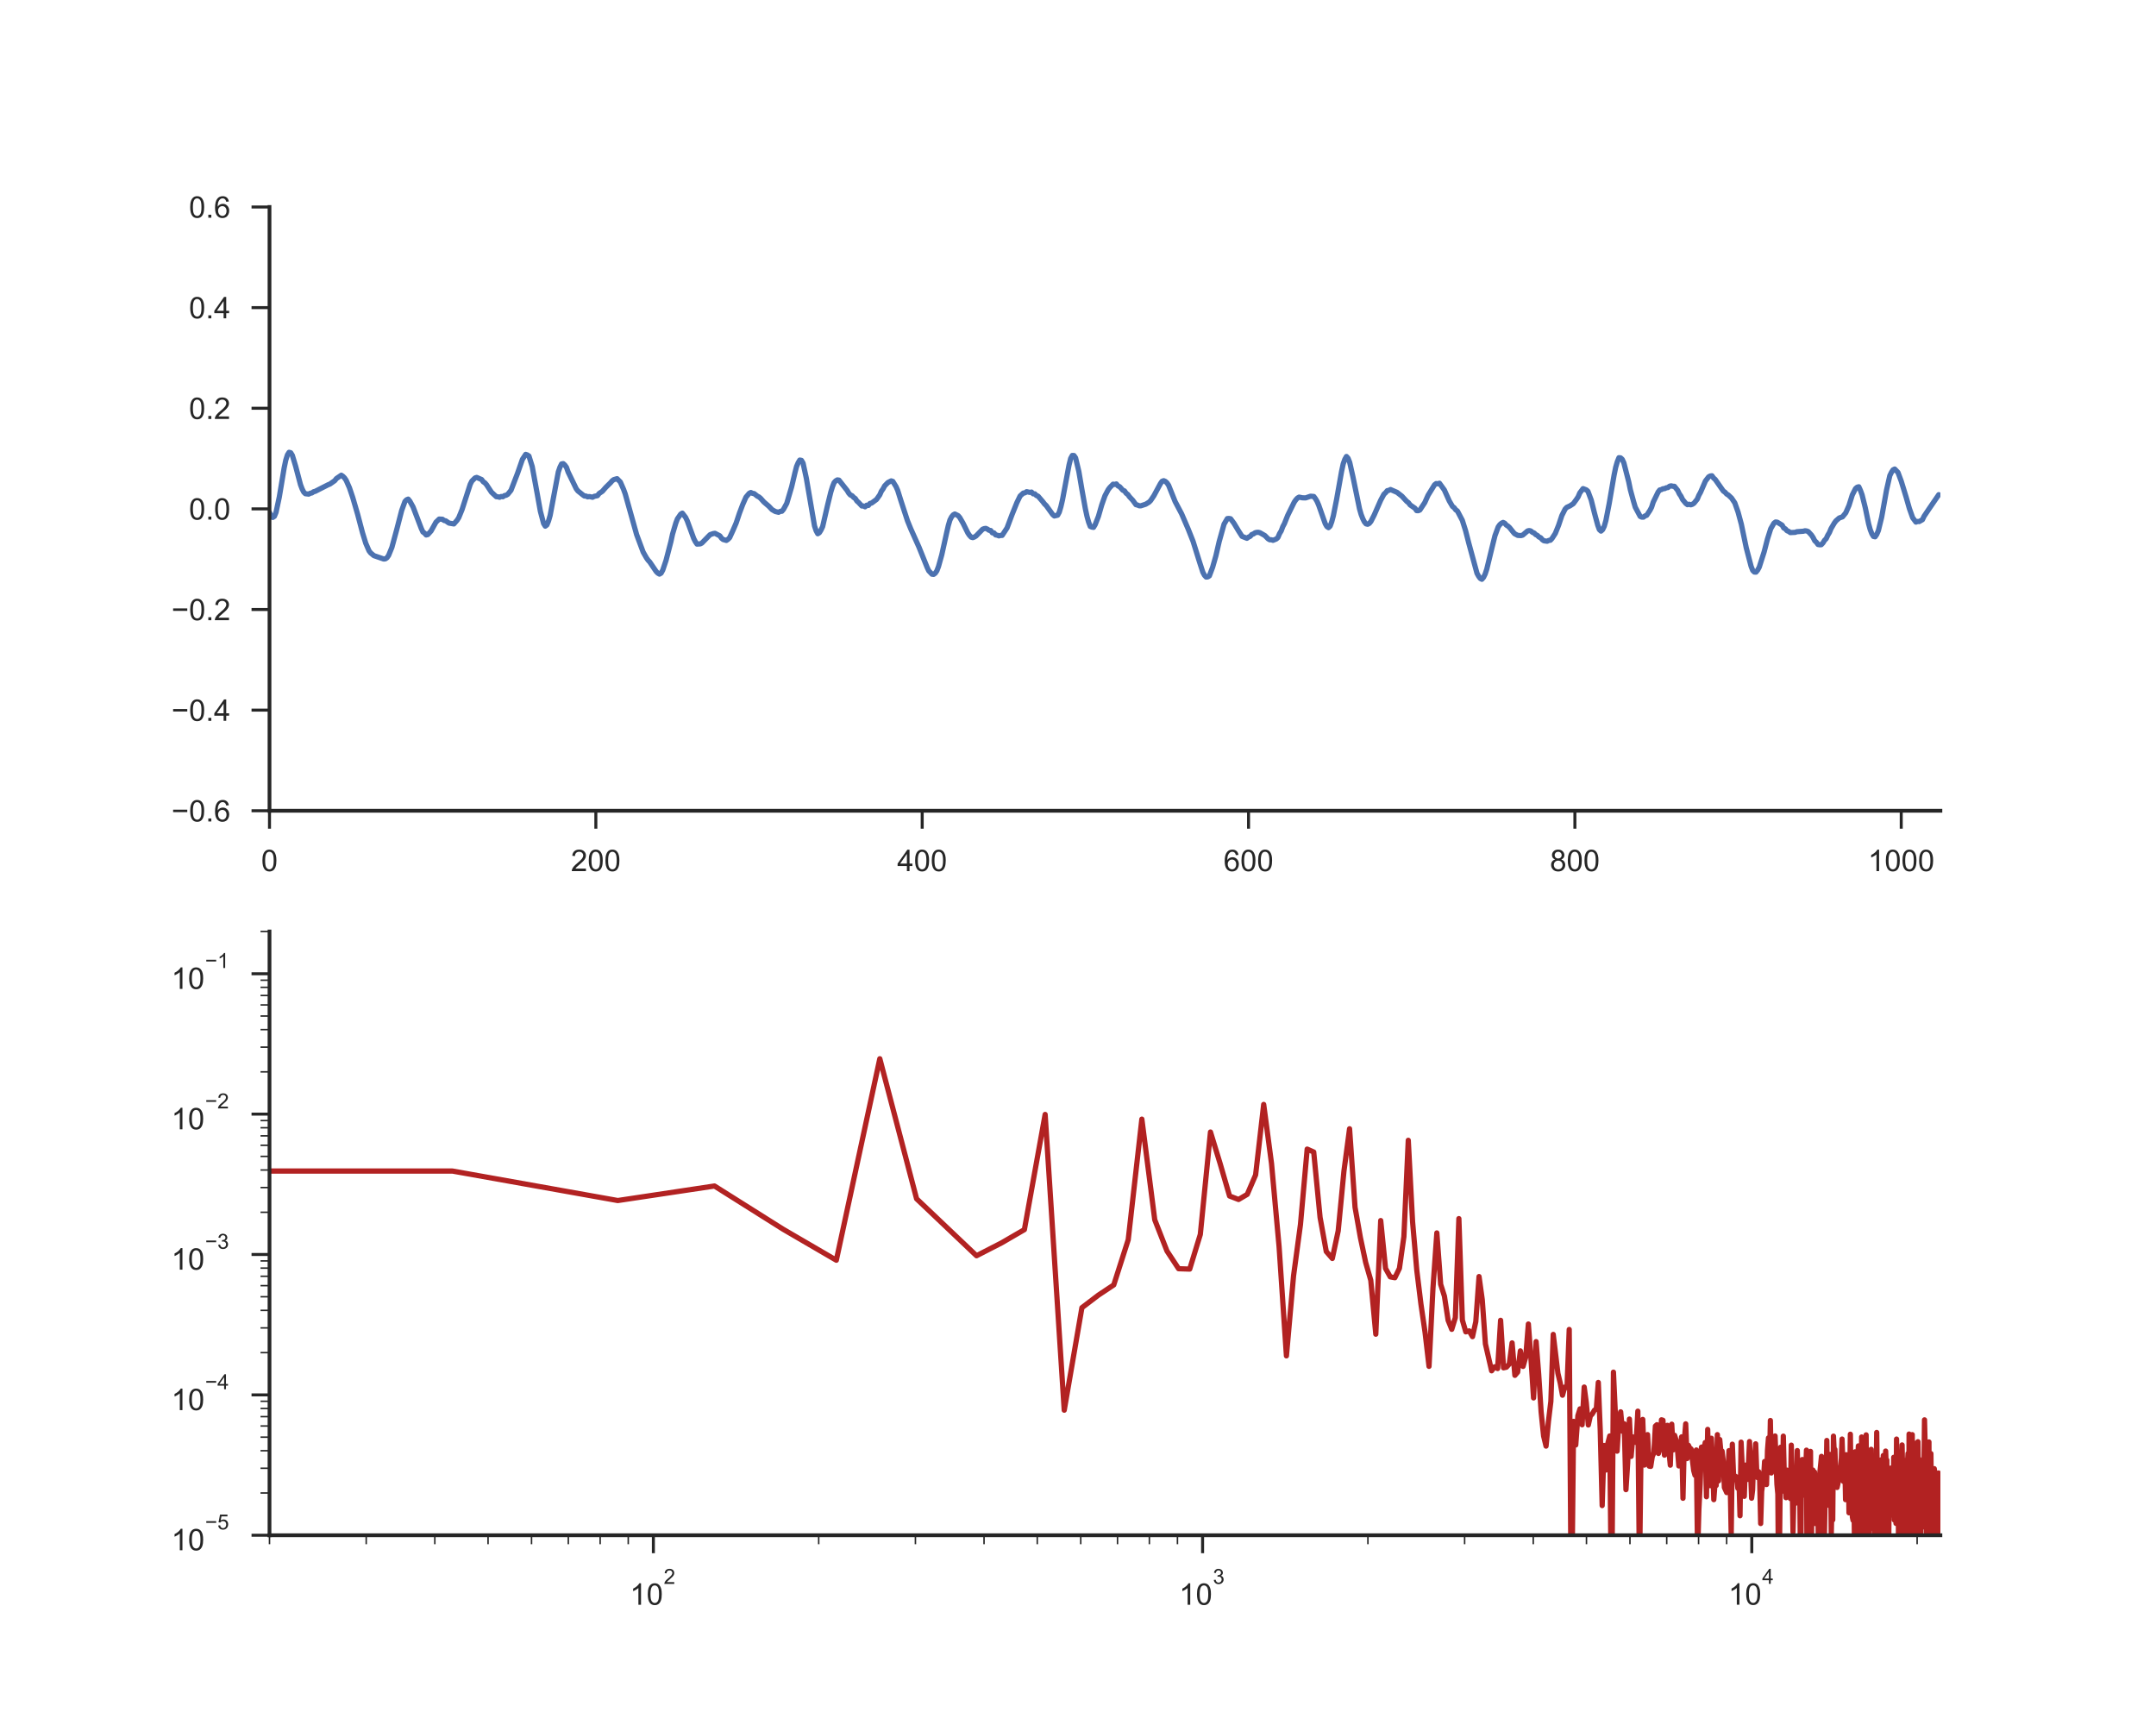 <?xml version="1.0" encoding="utf-8" standalone="no"?>
<!DOCTYPE svg PUBLIC "-//W3C//DTD SVG 1.1//EN"
  "http://www.w3.org/Graphics/SVG/1.1/DTD/svg11.dtd">
<!-- Created with matplotlib (http://matplotlib.org/) -->
<svg height="576pt" version="1.1" viewBox="0 0 720 576" width="720pt" xmlns="http://www.w3.org/2000/svg" xmlns:xlink="http://www.w3.org/1999/xlink">
 <defs>
  <style type="text/css">
*{stroke-linecap:butt;stroke-linejoin:round;}
  </style>
 </defs>
 <g id="figure_1">
  <g id="patch_1">
   <path d="M 0 576 
L 720 576 
L 720 0 
L 0 0 
z
" style="fill:#ffffff;"/>
  </g>
  <g id="axes_1">
   <g id="patch_2">
    <path d="M 90 270.72 
L 648 270.72 
L 648 69.12 
L 90 69.12 
z
" style="fill:#ffffff;"/>
   </g>
   <g id="matplotlib.axis_1">
    <g id="xtick_1">
     <g id="line2d_1">
      <defs>
       <path d="M 0 0 
L 0 6 
" id="m7b40094385" style="stroke:#262626;"/>
      </defs>
      <g>
       <use style="fill:#262626;stroke:#262626;" x="90" xlink:href="#m7b40094385" y="270.72"/>
      </g>
     </g>
     <g id="text_1">
      <!-- 0 -->
      <defs>
       <path d="M 4.156 35.297 
Q 4.156 48 6.766 55.734 
Q 9.375 63.484 14.516 67.672 
Q 19.672 71.875 27.484 71.875 
Q 33.25 71.875 37.594 69.547 
Q 41.938 67.234 44.766 62.859 
Q 47.609 58.5 49.219 52.219 
Q 50.828 45.953 50.828 35.297 
Q 50.828 22.703 48.234 14.969 
Q 45.656 7.234 40.5 3 
Q 35.359 -1.219 27.484 -1.219 
Q 17.141 -1.219 11.234 6.203 
Q 4.156 15.141 4.156 35.297 
z
M 13.188 35.297 
Q 13.188 17.672 17.312 11.828 
Q 21.438 6 27.484 6 
Q 33.547 6 37.672 11.859 
Q 41.797 17.719 41.797 35.297 
Q 41.797 52.984 37.672 58.781 
Q 33.547 64.594 27.391 64.594 
Q 21.344 64.594 17.719 59.469 
Q 13.188 52.938 13.188 35.297 
z
" id="ArialMT-30"/>
      </defs>
      <g style="fill:#262626;" transform="translate(87.22 290.878)scale(0.1 -0.1)">
       <use xlink:href="#ArialMT-30"/>
      </g>
     </g>
    </g>
    <g id="xtick_2">
     <g id="line2d_2">
      <g>
       <use style="fill:#262626;stroke:#262626;" x="198.984" xlink:href="#m7b40094385" y="270.72"/>
      </g>
     </g>
     <g id="text_2">
      <!-- 200 -->
      <defs>
       <path d="M 50.344 8.453 
L 50.344 0 
L 3.031 0 
Q 2.938 3.172 4.047 6.109 
Q 5.859 10.938 9.828 15.625 
Q 13.812 20.312 21.344 26.469 
Q 33.016 36.031 37.109 41.625 
Q 41.219 47.219 41.219 52.203 
Q 41.219 57.422 37.469 61 
Q 33.734 64.594 27.734 64.594 
Q 21.391 64.594 17.578 60.781 
Q 13.766 56.984 13.719 50.25 
L 4.688 51.172 
Q 5.609 61.281 11.656 66.578 
Q 17.719 71.875 27.938 71.875 
Q 38.234 71.875 44.234 66.156 
Q 50.25 60.453 50.25 52 
Q 50.25 47.703 48.484 43.547 
Q 46.734 39.406 42.656 34.812 
Q 38.578 30.219 29.109 22.219 
Q 21.188 15.578 18.938 13.203 
Q 16.703 10.844 15.234 8.453 
z
" id="ArialMT-32"/>
      </defs>
      <g style="fill:#262626;" transform="translate(190.643 290.878)scale(0.1 -0.1)">
       <use xlink:href="#ArialMT-32"/>
       <use x="55.615" xlink:href="#ArialMT-30"/>
       <use x="111.23" xlink:href="#ArialMT-30"/>
      </g>
     </g>
    </g>
    <g id="xtick_3">
     <g id="line2d_3">
      <g>
       <use style="fill:#262626;stroke:#262626;" x="307.969" xlink:href="#m7b40094385" y="270.72"/>
      </g>
     </g>
     <g id="text_3">
      <!-- 400 -->
      <defs>
       <path d="M 32.328 0 
L 32.328 17.141 
L 1.266 17.141 
L 1.266 25.203 
L 33.938 71.578 
L 41.109 71.578 
L 41.109 25.203 
L 50.781 25.203 
L 50.781 17.141 
L 41.109 17.141 
L 41.109 0 
z
M 32.328 25.203 
L 32.328 57.469 
L 9.906 25.203 
z
" id="ArialMT-34"/>
      </defs>
      <g style="fill:#262626;" transform="translate(299.627 290.878)scale(0.1 -0.1)">
       <use xlink:href="#ArialMT-34"/>
       <use x="55.615" xlink:href="#ArialMT-30"/>
       <use x="111.23" xlink:href="#ArialMT-30"/>
      </g>
     </g>
    </g>
    <g id="xtick_4">
     <g id="line2d_4">
      <g>
       <use style="fill:#262626;stroke:#262626;" x="416.953" xlink:href="#m7b40094385" y="270.72"/>
      </g>
     </g>
     <g id="text_4">
      <!-- 600 -->
      <defs>
       <path d="M 49.75 54.047 
L 41.016 53.375 
Q 39.844 58.547 37.703 60.891 
Q 34.125 64.656 28.906 64.656 
Q 24.703 64.656 21.531 62.312 
Q 17.391 59.281 14.984 53.469 
Q 12.594 47.656 12.5 36.922 
Q 15.672 41.75 20.266 44.094 
Q 24.859 46.438 29.891 46.438 
Q 38.672 46.438 44.844 39.969 
Q 51.031 33.5 51.031 23.25 
Q 51.031 16.5 48.125 10.719 
Q 45.219 4.938 40.141 1.859 
Q 35.062 -1.219 28.609 -1.219 
Q 17.625 -1.219 10.688 6.859 
Q 3.766 14.938 3.766 33.5 
Q 3.766 54.25 11.422 63.672 
Q 18.109 71.875 29.438 71.875 
Q 37.891 71.875 43.281 67.141 
Q 48.688 62.406 49.75 54.047 
z
M 13.875 23.188 
Q 13.875 18.656 15.797 14.5 
Q 17.719 10.359 21.188 8.172 
Q 24.656 6 28.469 6 
Q 34.031 6 38.031 10.484 
Q 42.047 14.984 42.047 22.703 
Q 42.047 30.125 38.078 34.391 
Q 34.125 38.672 28.125 38.672 
Q 22.172 38.672 18.016 34.391 
Q 13.875 30.125 13.875 23.188 
z
" id="ArialMT-36"/>
      </defs>
      <g style="fill:#262626;" transform="translate(408.612 290.878)scale(0.1 -0.1)">
       <use xlink:href="#ArialMT-36"/>
       <use x="55.615" xlink:href="#ArialMT-30"/>
       <use x="111.23" xlink:href="#ArialMT-30"/>
      </g>
     </g>
    </g>
    <g id="xtick_5">
     <g id="line2d_5">
      <g>
       <use style="fill:#262626;stroke:#262626;" x="525.938" xlink:href="#m7b40094385" y="270.72"/>
      </g>
     </g>
     <g id="text_5">
      <!-- 800 -->
      <defs>
       <path d="M 17.672 38.812 
Q 12.203 40.828 9.562 44.531 
Q 6.938 48.25 6.938 53.422 
Q 6.938 61.234 12.547 66.547 
Q 18.172 71.875 27.484 71.875 
Q 36.859 71.875 42.578 66.422 
Q 48.297 60.984 48.297 53.172 
Q 48.297 48.188 45.672 44.5 
Q 43.062 40.828 37.75 38.812 
Q 44.344 36.672 47.781 31.875 
Q 51.219 27.094 51.219 20.453 
Q 51.219 11.281 44.719 5.031 
Q 38.234 -1.219 27.641 -1.219 
Q 17.047 -1.219 10.547 5.047 
Q 4.047 11.328 4.047 20.703 
Q 4.047 27.688 7.594 32.391 
Q 11.141 37.109 17.672 38.812 
z
M 15.922 53.719 
Q 15.922 48.641 19.188 45.406 
Q 22.469 42.188 27.688 42.188 
Q 32.766 42.188 36.016 45.375 
Q 39.266 48.578 39.266 53.219 
Q 39.266 58.062 35.906 61.359 
Q 32.562 64.656 27.594 64.656 
Q 22.562 64.656 19.234 61.422 
Q 15.922 58.203 15.922 53.719 
z
M 13.094 20.656 
Q 13.094 16.891 14.875 13.375 
Q 16.656 9.859 20.172 7.922 
Q 23.688 6 27.734 6 
Q 34.031 6 38.125 10.047 
Q 42.234 14.109 42.234 20.359 
Q 42.234 26.703 38.016 30.859 
Q 33.797 35.016 27.438 35.016 
Q 21.234 35.016 17.156 30.906 
Q 13.094 26.812 13.094 20.656 
z
" id="ArialMT-38"/>
      </defs>
      <g style="fill:#262626;" transform="translate(517.596 290.878)scale(0.1 -0.1)">
       <use xlink:href="#ArialMT-38"/>
       <use x="55.615" xlink:href="#ArialMT-30"/>
       <use x="111.23" xlink:href="#ArialMT-30"/>
      </g>
     </g>
    </g>
    <g id="xtick_6">
     <g id="line2d_6">
      <g>
       <use style="fill:#262626;stroke:#262626;" x="634.922" xlink:href="#m7b40094385" y="270.72"/>
      </g>
     </g>
     <g id="text_6">
      <!-- 1000 -->
      <defs>
       <path d="M 37.25 0 
L 28.469 0 
L 28.469 56 
Q 25.297 52.984 20.141 49.953 
Q 14.984 46.922 10.891 45.406 
L 10.891 53.906 
Q 18.266 57.375 23.781 62.297 
Q 29.297 67.234 31.594 71.875 
L 37.25 71.875 
z
" id="ArialMT-31"/>
      </defs>
      <g style="fill:#262626;" transform="translate(623.8 290.878)scale(0.1 -0.1)">
       <use xlink:href="#ArialMT-31"/>
       <use x="55.615" xlink:href="#ArialMT-30"/>
       <use x="111.23" xlink:href="#ArialMT-30"/>
       <use x="166.846" xlink:href="#ArialMT-30"/>
      </g>
     </g>
    </g>
   </g>
   <g id="matplotlib.axis_2">
    <g id="ytick_1">
     <g id="line2d_7">
      <defs>
       <path d="M 0 0 
L -6 0 
" id="m688bc63722" style="stroke:#262626;"/>
      </defs>
      <g>
       <use style="fill:#262626;stroke:#262626;" x="90" xlink:href="#m688bc63722" y="270.72"/>
      </g>
     </g>
     <g id="text_7">
      <!-- −0.6 -->
      <defs>
       <path d="M 52.828 31.203 
L 5.562 31.203 
L 5.562 39.406 
L 52.828 39.406 
z
" id="ArialMT-2212"/>
       <path d="M 9.078 0 
L 9.078 10.016 
L 19.094 10.016 
L 19.094 0 
z
" id="ArialMT-2e"/>
      </defs>
      <g style="fill:#262626;" transform="translate(57.259 274.299)scale(0.1 -0.1)">
       <use xlink:href="#ArialMT-2212"/>
       <use x="58.398" xlink:href="#ArialMT-30"/>
       <use x="114.014" xlink:href="#ArialMT-2e"/>
       <use x="141.797" xlink:href="#ArialMT-36"/>
      </g>
     </g>
    </g>
    <g id="ytick_2">
     <g id="line2d_8">
      <g>
       <use style="fill:#262626;stroke:#262626;" x="90" xlink:href="#m688bc63722" y="237.12"/>
      </g>
     </g>
     <g id="text_8">
      <!-- −0.4 -->
      <g style="fill:#262626;" transform="translate(57.259 240.699)scale(0.1 -0.1)">
       <use xlink:href="#ArialMT-2212"/>
       <use x="58.398" xlink:href="#ArialMT-30"/>
       <use x="114.014" xlink:href="#ArialMT-2e"/>
       <use x="141.797" xlink:href="#ArialMT-34"/>
      </g>
     </g>
    </g>
    <g id="ytick_3">
     <g id="line2d_9">
      <g>
       <use style="fill:#262626;stroke:#262626;" x="90" xlink:href="#m688bc63722" y="203.52"/>
      </g>
     </g>
     <g id="text_9">
      <!-- −0.2 -->
      <g style="fill:#262626;" transform="translate(57.259 207.099)scale(0.1 -0.1)">
       <use xlink:href="#ArialMT-2212"/>
       <use x="58.398" xlink:href="#ArialMT-30"/>
       <use x="114.014" xlink:href="#ArialMT-2e"/>
       <use x="141.797" xlink:href="#ArialMT-32"/>
      </g>
     </g>
    </g>
    <g id="ytick_4">
     <g id="line2d_10">
      <g>
       <use style="fill:#262626;stroke:#262626;" x="90" xlink:href="#m688bc63722" y="169.92"/>
      </g>
     </g>
     <g id="text_10">
      <!-- 0.0 -->
      <g style="fill:#262626;" transform="translate(63.1 173.499)scale(0.1 -0.1)">
       <use xlink:href="#ArialMT-30"/>
       <use x="55.615" xlink:href="#ArialMT-2e"/>
       <use x="83.398" xlink:href="#ArialMT-30"/>
      </g>
     </g>
    </g>
    <g id="ytick_5">
     <g id="line2d_11">
      <g>
       <use style="fill:#262626;stroke:#262626;" x="90" xlink:href="#m688bc63722" y="136.32"/>
      </g>
     </g>
     <g id="text_11">
      <!-- 0.2 -->
      <g style="fill:#262626;" transform="translate(63.1 139.899)scale(0.1 -0.1)">
       <use xlink:href="#ArialMT-30"/>
       <use x="55.615" xlink:href="#ArialMT-2e"/>
       <use x="83.398" xlink:href="#ArialMT-32"/>
      </g>
     </g>
    </g>
    <g id="ytick_6">
     <g id="line2d_12">
      <g>
       <use style="fill:#262626;stroke:#262626;" x="90" xlink:href="#m688bc63722" y="102.72"/>
      </g>
     </g>
     <g id="text_12">
      <!-- 0.4 -->
      <g style="fill:#262626;" transform="translate(63.1 106.299)scale(0.1 -0.1)">
       <use xlink:href="#ArialMT-30"/>
       <use x="55.615" xlink:href="#ArialMT-2e"/>
       <use x="83.398" xlink:href="#ArialMT-34"/>
      </g>
     </g>
    </g>
    <g id="ytick_7">
     <g id="line2d_13">
      <g>
       <use style="fill:#262626;stroke:#262626;" x="90" xlink:href="#m688bc63722" y="69.12"/>
      </g>
     </g>
     <g id="text_13">
      <!-- 0.6 -->
      <g style="fill:#262626;" transform="translate(63.1 72.699)scale(0.1 -0.1)">
       <use xlink:href="#ArialMT-30"/>
       <use x="55.615" xlink:href="#ArialMT-2e"/>
       <use x="83.398" xlink:href="#ArialMT-36"/>
      </g>
     </g>
    </g>
   </g>
   <g id="line2d_14">
    <path clip-path="url(#p2539f5978f)" d="M 90 171.14 
L 90.545 172.407 
L 91.09 172.776 
L 91.635 172.412 
L 92.18 171.094 
L 93.27 165.977 
L 94.904 156.19 
L 95.449 153.596 
L 95.994 151.889 
L 96.539 151.037 
L 97.084 151.176 
L 97.629 152.042 
L 98.719 155.647 
L 100.354 161.845 
L 100.898 163.27 
L 101.443 164.337 
L 101.988 164.86 
L 103.078 164.993 
L 103.623 164.701 
L 104.168 164.598 
L 104.713 164.203 
L 105.258 164.065 
L 107.982 162.676 
L 109.617 161.85 
L 110.162 161.64 
L 111.797 160.492 
L 112.342 159.794 
L 113.977 158.682 
L 114.521 159.046 
L 115.066 159.594 
L 115.611 160.399 
L 116.701 162.876 
L 117.791 166.1 
L 119.426 171.709 
L 121.061 177.898 
L 122.15 181.415 
L 123.24 183.932 
L 123.785 184.634 
L 124.875 185.537 
L 128.145 186.66 
L 128.689 186.608 
L 129.234 186.234 
L 129.779 185.455 
L 130.869 182.784 
L 132.504 176.775 
L 134.139 170.458 
L 135.229 167.459 
L 135.773 166.885 
L 136.318 166.664 
L 136.863 167.331 
L 137.953 169.3 
L 140.678 176.436 
L 141.223 177.631 
L 141.768 178.005 
L 142.312 178.626 
L 142.857 178.508 
L 143.947 177.318 
L 145.582 174.37 
L 146.672 173.324 
L 147.762 173.386 
L 148.307 173.801 
L 148.852 173.909 
L 149.941 174.668 
L 151.576 174.944 
L 152.666 173.693 
L 153.211 172.832 
L 154.301 170.161 
L 157.025 161.737 
L 157.57 160.65 
L 158.66 159.574 
L 159.205 159.425 
L 160.84 160.122 
L 161.385 160.871 
L 161.93 161.225 
L 162.475 161.85 
L 164.109 164.337 
L 165.744 165.854 
L 166.289 165.89 
L 166.834 166.044 
L 167.379 165.783 
L 167.924 165.87 
L 168.469 165.48 
L 169.014 165.372 
L 169.559 165.06 
L 170.648 163.711 
L 172.828 158.061 
L 174.463 153.38 
L 175.553 151.73 
L 176.098 151.909 
L 176.643 152.283 
L 177.732 155.77 
L 179.367 164.655 
L 180.457 170.715 
L 181.547 174.826 
L 182.092 175.688 
L 182.637 175.283 
L 183.182 173.975 
L 183.727 172.073 
L 186.451 157.579 
L 186.996 156.005 
L 187.541 154.908 
L 188.086 154.806 
L 188.631 155.298 
L 189.176 156.057 
L 189.721 157.595 
L 192.445 163.214 
L 192.99 163.927 
L 194.625 165.239 
L 195.17 165.618 
L 195.715 165.644 
L 196.26 165.911 
L 196.805 165.798 
L 197.895 166.039 
L 198.439 165.736 
L 199.529 165.506 
L 200.074 164.788 
L 201.164 164.05 
L 202.254 162.788 
L 203.889 161.179 
L 204.434 160.543 
L 204.979 160.148 
L 206.068 159.835 
L 207.158 160.938 
L 208.248 163.414 
L 208.793 164.916 
L 212.607 178.518 
L 214.787 184.352 
L 215.877 186.27 
L 216.422 187.049 
L 216.967 187.634 
L 219.146 190.843 
L 219.691 191.387 
L 220.236 191.699 
L 220.781 191.371 
L 221.326 190.377 
L 222.416 187.152 
L 224.051 180.856 
L 224.596 178.349 
L 225.686 174.668 
L 226.23 173.242 
L 227.32 171.673 
L 227.865 171.35 
L 228.955 172.765 
L 229.5 173.893 
L 231.68 179.83 
L 232.225 180.887 
L 232.77 181.681 
L 233.859 181.609 
L 234.404 181.322 
L 237.129 178.533 
L 238.219 178.159 
L 238.764 178.082 
L 240.398 178.923 
L 240.943 179.702 
L 241.488 180.148 
L 242.578 180.456 
L 243.123 180.087 
L 243.668 179.528 
L 244.758 177.159 
L 245.848 174.621 
L 246.938 171.366 
L 248.027 168.484 
L 249.117 166.008 
L 250.207 164.721 
L 250.752 164.455 
L 251.297 164.737 
L 251.842 164.819 
L 252.932 165.68 
L 253.477 165.952 
L 254.021 166.413 
L 255.111 167.633 
L 256.746 169.033 
L 257.836 170.176 
L 258.926 170.802 
L 260.016 171.058 
L 260.561 170.756 
L 261.105 170.715 
L 261.65 170.069 
L 262.74 168.074 
L 264.375 162.532 
L 265.465 157.897 
L 266.01 155.78 
L 266.555 154.508 
L 267.1 153.621 
L 267.645 153.724 
L 268.189 154.657 
L 269.279 159.692 
L 272.004 175.596 
L 272.549 177.231 
L 273.094 178.221 
L 273.639 177.867 
L 274.184 176.98 
L 274.729 175.811 
L 276.363 168.72 
L 277.453 164.296 
L 277.998 162.532 
L 278.543 161.158 
L 279.088 160.563 
L 279.633 160.251 
L 280.178 160.327 
L 282.902 163.763 
L 283.447 164.68 
L 283.992 165.285 
L 284.537 165.511 
L 285.082 166.09 
L 285.627 166.464 
L 286.172 167.3 
L 286.717 167.772 
L 287.807 168.946 
L 288.352 168.961 
L 288.896 169.228 
L 289.441 168.695 
L 289.986 168.782 
L 290.531 168.105 
L 291.076 167.977 
L 292.711 166.777 
L 293.801 165.244 
L 294.346 164.009 
L 294.891 163.245 
L 295.436 162.235 
L 296.525 161.127 
L 297.615 160.574 
L 298.16 160.748 
L 299.25 162.527 
L 299.795 163.778 
L 300.885 167.254 
L 303.064 173.914 
L 304.154 176.59 
L 306.879 182.66 
L 309.604 189.428 
L 310.148 190.582 
L 311.238 191.73 
L 311.783 191.797 
L 312.328 191.402 
L 312.873 190.592 
L 313.418 189.146 
L 314.508 185.244 
L 316.143 177.857 
L 316.688 175.488 
L 317.232 173.642 
L 317.777 172.596 
L 318.322 171.92 
L 318.867 171.632 
L 319.957 172.171 
L 320.502 172.796 
L 321.592 174.673 
L 323.227 177.985 
L 323.771 178.779 
L 324.316 179.359 
L 324.861 179.518 
L 325.406 179.313 
L 325.951 178.974 
L 328.131 176.729 
L 328.676 176.508 
L 329.221 176.441 
L 329.766 176.688 
L 330.311 177.082 
L 330.855 177.144 
L 331.4 177.913 
L 331.945 177.939 
L 332.49 178.615 
L 333.035 178.708 
L 333.58 178.933 
L 334.125 178.79 
L 334.67 178.774 
L 336.305 176.283 
L 337.939 171.925 
L 339.574 167.869 
L 340.664 165.624 
L 341.754 164.634 
L 342.299 164.567 
L 342.844 164.173 
L 343.934 164.424 
L 344.479 164.306 
L 345.023 164.901 
L 345.568 164.896 
L 346.113 165.47 
L 346.658 165.67 
L 348.293 167.577 
L 348.838 168.295 
L 349.383 168.813 
L 351.562 171.832 
L 352.107 172.289 
L 353.197 172.032 
L 353.742 171.033 
L 354.287 169.192 
L 354.832 166.854 
L 357.012 155.247 
L 357.557 153.068 
L 358.102 152.083 
L 358.646 152.104 
L 359.191 152.878 
L 360.281 157.431 
L 361.371 163.85 
L 362.461 169.899 
L 363.006 172.412 
L 363.551 174.36 
L 364.096 175.78 
L 364.641 176.006 
L 365.186 176.093 
L 365.73 175.201 
L 366.82 172.427 
L 367.91 168.649 
L 369 165.547 
L 370.09 163.491 
L 370.635 162.773 
L 371.725 161.676 
L 372.27 161.753 
L 372.814 161.594 
L 373.359 162.271 
L 373.904 162.506 
L 374.994 163.722 
L 375.539 163.921 
L 376.084 164.711 
L 376.629 165.101 
L 377.174 165.865 
L 378.264 167.028 
L 379.354 168.52 
L 379.898 168.649 
L 380.443 168.895 
L 380.988 168.895 
L 382.623 168.356 
L 383.713 167.69 
L 384.258 167.146 
L 385.348 165.516 
L 387.527 161.486 
L 388.072 160.712 
L 388.617 160.507 
L 389.162 160.738 
L 389.707 161.23 
L 390.252 162.035 
L 392.432 167.464 
L 394.611 171.591 
L 396.791 176.647 
L 398.426 180.764 
L 400.605 187.731 
L 401.695 191.084 
L 402.24 192.099 
L 402.785 192.679 
L 403.33 192.638 
L 403.875 192.284 
L 404.965 189.387 
L 406.055 185.562 
L 407.145 180.846 
L 408.779 175.006 
L 409.869 173.165 
L 410.414 173.119 
L 410.959 173.222 
L 412.049 174.678 
L 413.684 177.385 
L 414.773 179.087 
L 416.408 179.738 
L 416.953 179.338 
L 417.498 179.102 
L 418.043 178.472 
L 418.588 178.292 
L 419.133 177.903 
L 419.678 177.764 
L 420.223 177.744 
L 420.768 177.887 
L 422.402 178.826 
L 423.492 179.923 
L 424.037 180.235 
L 424.582 180.235 
L 425.127 180.42 
L 426.217 179.974 
L 426.762 179.477 
L 427.307 178.19 
L 427.852 177.293 
L 428.396 175.852 
L 428.941 174.826 
L 430.031 172.099 
L 432.211 167.674 
L 432.756 166.89 
L 433.301 166.305 
L 433.846 165.998 
L 434.936 166.223 
L 436.025 166.254 
L 437.66 165.69 
L 438.75 165.783 
L 439.295 166.511 
L 439.84 167.433 
L 440.385 168.684 
L 442.564 174.862 
L 443.109 175.816 
L 443.654 176.185 
L 444.199 175.683 
L 444.744 174.196 
L 445.289 172.155 
L 446.379 166.67 
L 448.014 157.431 
L 448.559 154.908 
L 449.104 153.38 
L 449.648 152.427 
L 450.193 153.027 
L 450.738 154.421 
L 451.828 159.271 
L 454.008 169.884 
L 454.553 171.781 
L 455.098 173.186 
L 455.643 174.273 
L 456.188 174.919 
L 456.732 175.057 
L 457.277 174.775 
L 457.822 174.114 
L 458.912 171.981 
L 461.092 167.018 
L 462.182 165.003 
L 462.727 164.521 
L 463.271 163.845 
L 463.816 163.742 
L 464.361 163.46 
L 466.541 164.403 
L 468.176 165.68 
L 469.266 166.864 
L 469.811 167.444 
L 470.355 167.844 
L 470.9 168.582 
L 471.99 169.341 
L 472.535 169.705 
L 473.08 170.499 
L 473.625 170.535 
L 474.17 170.294 
L 475.805 167.818 
L 476.895 165.398 
L 479.074 161.871 
L 479.619 161.466 
L 480.164 161.558 
L 480.709 161.353 
L 482.344 163.614 
L 483.979 167.254 
L 485.068 169.12 
L 485.613 169.515 
L 486.158 170.253 
L 486.703 170.622 
L 488.338 173.734 
L 489.428 177.18 
L 490.518 181.425 
L 493.242 191.422 
L 493.787 192.412 
L 494.332 193.145 
L 494.877 193.427 
L 495.422 192.807 
L 495.967 191.689 
L 496.512 190.038 
L 498.146 183.312 
L 499.236 178.908 
L 500.326 175.949 
L 500.871 175.18 
L 501.416 174.719 
L 501.961 174.442 
L 502.506 174.703 
L 503.051 175.344 
L 503.596 175.678 
L 504.141 176.185 
L 505.23 177.554 
L 505.775 178.195 
L 506.865 178.779 
L 507.955 178.831 
L 508.5 178.687 
L 510.135 177.287 
L 510.68 177.164 
L 511.225 177.298 
L 511.77 177.759 
L 512.314 177.959 
L 512.859 178.518 
L 513.404 178.774 
L 513.949 179.333 
L 514.494 179.538 
L 515.039 180.184 
L 515.584 180.574 
L 516.674 180.728 
L 517.219 180.451 
L 517.764 180.389 
L 518.309 179.8 
L 519.398 178.113 
L 520.488 175.416 
L 521.578 172.16 
L 522.668 170.002 
L 523.213 169.418 
L 524.303 168.91 
L 525.393 168.197 
L 526.482 166.711 
L 527.027 165.885 
L 527.572 164.603 
L 528.662 163.158 
L 529.752 163.578 
L 530.297 164.055 
L 531.387 166.962 
L 532.477 171.33 
L 533.566 175.36 
L 534.111 176.857 
L 534.656 177.339 
L 535.201 176.862 
L 535.746 175.724 
L 536.291 173.806 
L 537.381 168.208 
L 539.016 158.718 
L 539.561 156.036 
L 540.105 154.17 
L 540.65 152.832 
L 541.195 152.888 
L 541.74 153.365 
L 542.285 154.544 
L 543.92 160.902 
L 544.465 163.552 
L 545.555 167.536 
L 546.1 169.361 
L 547.734 172.422 
L 548.279 172.683 
L 548.824 172.683 
L 549.369 172.268 
L 549.914 172.063 
L 551.004 170.417 
L 551.549 169.382 
L 552.094 167.685 
L 553.729 164.311 
L 554.273 163.609 
L 554.818 163.491 
L 555.363 163.188 
L 555.908 163.163 
L 556.453 162.876 
L 556.998 162.809 
L 557.543 162.358 
L 558.088 162.224 
L 558.633 162.368 
L 559.178 162.389 
L 560.268 163.742 
L 560.812 164.896 
L 561.357 165.675 
L 561.902 166.793 
L 562.992 168.11 
L 563.537 168.515 
L 564.082 168.377 
L 564.627 168.561 
L 565.172 168.387 
L 565.717 168.028 
L 566.807 166.67 
L 567.352 165.357 
L 567.896 164.383 
L 569.531 160.62 
L 570.621 159.215 
L 571.166 158.933 
L 571.711 158.871 
L 572.256 159.625 
L 572.801 160.097 
L 575.525 163.983 
L 576.07 164.352 
L 576.615 164.962 
L 577.16 165.285 
L 578.25 166.305 
L 579.34 167.92 
L 580.43 171.002 
L 581.52 175.032 
L 583.154 182.866 
L 584.789 189.126 
L 585.334 190.494 
L 585.879 191.012 
L 586.424 191.033 
L 586.969 190.371 
L 587.514 189.351 
L 589.148 184.24 
L 590.238 180.02 
L 591.328 176.58 
L 592.418 174.693 
L 592.963 174.304 
L 593.508 174.36 
L 595.143 175.349 
L 595.688 176.303 
L 596.232 176.595 
L 596.777 177.226 
L 597.322 177.431 
L 597.867 177.836 
L 599.502 177.759 
L 600.047 177.549 
L 602.227 177.385 
L 602.771 177.231 
L 603.316 177.298 
L 603.861 177.493 
L 604.951 178.667 
L 605.496 179.497 
L 606.041 180.569 
L 606.586 181.071 
L 607.131 181.809 
L 607.676 181.907 
L 608.221 181.876 
L 608.766 181.307 
L 609.311 180.42 
L 609.855 179.882 
L 610.4 178.708 
L 610.945 177.81 
L 611.49 176.498 
L 612.58 174.647 
L 613.125 173.914 
L 614.215 172.965 
L 615.305 172.576 
L 616.395 171.238 
L 617.484 168.751 
L 618.574 165.27 
L 619.664 163.137 
L 620.209 162.681 
L 620.754 162.542 
L 621.299 163.742 
L 621.844 165.229 
L 622.934 169.618 
L 624.023 174.888 
L 624.568 176.872 
L 625.113 178.241 
L 625.658 179.123 
L 626.203 179.241 
L 626.748 178.436 
L 627.293 177.154 
L 628.383 172.709 
L 630.018 163.614 
L 631.107 158.82 
L 631.652 157.718 
L 632.197 156.887 
L 632.742 156.621 
L 633.832 157.749 
L 634.922 160.676 
L 636.557 165.998 
L 637.646 169.807 
L 638.736 172.878 
L 639.826 174.334 
L 640.371 174.119 
L 640.916 174.15 
L 642.006 173.529 
L 642.551 172.386 
L 644.186 169.946 
L 647.455 165.172 
L 647.455 165.172 
" style="fill:none;stroke:#4c72b0;stroke-linecap:round;stroke-width:1.75;"/>
   </g>
   <g id="patch_3">
    <path d="M 90 270.72 
L 90 69.12 
" style="fill:none;stroke:#262626;stroke-linecap:square;stroke-linejoin:miter;stroke-width:1.25;"/>
   </g>
   <g id="patch_4">
    <path d="M 90 270.72 
L 648 270.72 
" style="fill:none;stroke:#262626;stroke-linecap:square;stroke-linejoin:miter;stroke-width:1.25;"/>
   </g>
  </g>
  <g id="axes_2">
   <g id="patch_5">
    <path d="M 90 512.64 
L 648 512.64 
L 648 311.04 
L 90 311.04 
z
" style="fill:#ffffff;"/>
   </g>
   <g id="matplotlib.axis_3">
    <g id="xtick_7">
     <g id="line2d_15">
      <g>
       <use style="fill:#262626;stroke:#262626;" x="218.197" xlink:href="#m7b40094385" y="512.64"/>
      </g>
     </g>
     <g id="text_14">
      <!-- $\mathdefault{10^{2}}$ -->
      <g style="fill:#262626;" transform="translate(210.347 535.952)scale(0.1 -0.1)">
       <use transform="translate(0 0.994)" xlink:href="#ArialMT-31"/>
       <use transform="translate(55.615 0.994)" xlink:href="#ArialMT-30"/>
       <use transform="translate(112.973 70.688)scale(0.7)" xlink:href="#ArialMT-32"/>
      </g>
     </g>
    </g>
    <g id="xtick_8">
     <g id="line2d_16">
      <g>
       <use style="fill:#262626;stroke:#262626;" x="401.607" xlink:href="#m7b40094385" y="512.64"/>
      </g>
     </g>
     <g id="text_15">
      <!-- $\mathdefault{10^{3}}$ -->
      <defs>
       <path d="M 4.203 18.891 
L 12.984 20.062 
Q 14.5 12.594 18.141 9.297 
Q 21.781 6 27 6 
Q 33.203 6 37.469 10.297 
Q 41.75 14.594 41.75 20.953 
Q 41.75 27 37.797 30.922 
Q 33.844 34.859 27.734 34.859 
Q 25.25 34.859 21.531 33.891 
L 22.516 41.609 
Q 23.391 41.5 23.922 41.5 
Q 29.547 41.5 34.031 44.422 
Q 38.531 47.359 38.531 53.469 
Q 38.531 58.297 35.25 61.469 
Q 31.984 64.656 26.812 64.656 
Q 21.688 64.656 18.266 61.422 
Q 14.844 58.203 13.875 51.766 
L 5.078 53.328 
Q 6.688 62.156 12.391 67.016 
Q 18.109 71.875 26.609 71.875 
Q 32.469 71.875 37.391 69.359 
Q 42.328 66.844 44.938 62.5 
Q 47.562 58.156 47.562 53.266 
Q 47.562 48.641 45.062 44.828 
Q 42.578 41.016 37.703 38.766 
Q 44.047 37.312 47.562 32.688 
Q 51.078 28.078 51.078 21.141 
Q 51.078 11.766 44.234 5.25 
Q 37.406 -1.266 26.953 -1.266 
Q 17.531 -1.266 11.297 4.344 
Q 5.078 9.969 4.203 18.891 
z
" id="ArialMT-33"/>
      </defs>
      <g style="fill:#262626;" transform="translate(393.757 535.952)scale(0.1 -0.1)">
       <use transform="translate(0 0.994)" xlink:href="#ArialMT-31"/>
       <use transform="translate(55.615 0.994)" xlink:href="#ArialMT-30"/>
       <use transform="translate(112.973 70.688)scale(0.7)" xlink:href="#ArialMT-33"/>
      </g>
     </g>
    </g>
    <g id="xtick_9">
     <g id="line2d_17">
      <g>
       <use style="fill:#262626;stroke:#262626;" x="585.016" xlink:href="#m7b40094385" y="512.64"/>
      </g>
     </g>
     <g id="text_16">
      <!-- $\mathdefault{10^{4}}$ -->
      <g style="fill:#262626;" transform="translate(577.166 535.852)scale(0.1 -0.1)">
       <use transform="translate(0 0.202)" xlink:href="#ArialMT-31"/>
       <use transform="translate(55.615 0.202)" xlink:href="#ArialMT-30"/>
       <use transform="translate(112.973 69.895)scale(0.7)" xlink:href="#ArialMT-34"/>
      </g>
     </g>
    </g>
    <g id="xtick_10">
     <g id="line2d_18">
      <defs>
       <path d="M 0 0 
L 0 3 
" id="m31ae129619" style="stroke:#262626;stroke-width:0.5;"/>
      </defs>
      <g>
       <use style="fill:#262626;stroke:#262626;stroke-width:0.5;" x="90" xlink:href="#m31ae129619" y="512.64"/>
      </g>
     </g>
    </g>
    <g id="xtick_11">
     <g id="line2d_19">
      <g>
       <use style="fill:#262626;stroke:#262626;stroke-width:0.5;" x="122.297" xlink:href="#m31ae129619" y="512.64"/>
      </g>
     </g>
    </g>
    <g id="xtick_12">
     <g id="line2d_20">
      <g>
       <use style="fill:#262626;stroke:#262626;stroke-width:0.5;" x="145.212" xlink:href="#m31ae129619" y="512.64"/>
      </g>
     </g>
    </g>
    <g id="xtick_13">
     <g id="line2d_21">
      <g>
       <use style="fill:#262626;stroke:#262626;stroke-width:0.5;" x="162.986" xlink:href="#m31ae129619" y="512.64"/>
      </g>
     </g>
    </g>
    <g id="xtick_14">
     <g id="line2d_22">
      <g>
       <use style="fill:#262626;stroke:#262626;stroke-width:0.5;" x="177.508" xlink:href="#m31ae129619" y="512.64"/>
      </g>
     </g>
    </g>
    <g id="xtick_15">
     <g id="line2d_23">
      <g>
       <use style="fill:#262626;stroke:#262626;stroke-width:0.5;" x="189.787" xlink:href="#m31ae129619" y="512.64"/>
      </g>
     </g>
    </g>
    <g id="xtick_16">
     <g id="line2d_24">
      <g>
       <use style="fill:#262626;stroke:#262626;stroke-width:0.5;" x="200.423" xlink:href="#m31ae129619" y="512.64"/>
      </g>
     </g>
    </g>
    <g id="xtick_17">
     <g id="line2d_25">
      <g>
       <use style="fill:#262626;stroke:#262626;stroke-width:0.5;" x="209.805" xlink:href="#m31ae129619" y="512.64"/>
      </g>
     </g>
    </g>
    <g id="xtick_18">
     <g id="line2d_26">
      <g>
       <use style="fill:#262626;stroke:#262626;stroke-width:0.5;" x="273.409" xlink:href="#m31ae129619" y="512.64"/>
      </g>
     </g>
    </g>
    <g id="xtick_19">
     <g id="line2d_27">
      <g>
       <use style="fill:#262626;stroke:#262626;stroke-width:0.5;" x="305.706" xlink:href="#m31ae129619" y="512.64"/>
      </g>
     </g>
    </g>
    <g id="xtick_20">
     <g id="line2d_28">
      <g>
       <use style="fill:#262626;stroke:#262626;stroke-width:0.5;" x="328.621" xlink:href="#m31ae129619" y="512.64"/>
      </g>
     </g>
    </g>
    <g id="xtick_21">
     <g id="line2d_29">
      <g>
       <use style="fill:#262626;stroke:#262626;stroke-width:0.5;" x="346.395" xlink:href="#m31ae129619" y="512.64"/>
      </g>
     </g>
    </g>
    <g id="xtick_22">
     <g id="line2d_30">
      <g>
       <use style="fill:#262626;stroke:#262626;stroke-width:0.5;" x="360.918" xlink:href="#m31ae129619" y="512.64"/>
      </g>
     </g>
    </g>
    <g id="xtick_23">
     <g id="line2d_31">
      <g>
       <use style="fill:#262626;stroke:#262626;stroke-width:0.5;" x="373.196" xlink:href="#m31ae129619" y="512.64"/>
      </g>
     </g>
    </g>
    <g id="xtick_24">
     <g id="line2d_32">
      <g>
       <use style="fill:#262626;stroke:#262626;stroke-width:0.5;" x="383.832" xlink:href="#m31ae129619" y="512.64"/>
      </g>
     </g>
    </g>
    <g id="xtick_25">
     <g id="line2d_33">
      <g>
       <use style="fill:#262626;stroke:#262626;stroke-width:0.5;" x="393.214" xlink:href="#m31ae129619" y="512.64"/>
      </g>
     </g>
    </g>
    <g id="xtick_26">
     <g id="line2d_34">
      <g>
       <use style="fill:#262626;stroke:#262626;stroke-width:0.5;" x="456.818" xlink:href="#m31ae129619" y="512.64"/>
      </g>
     </g>
    </g>
    <g id="xtick_27">
     <g id="line2d_35">
      <g>
       <use style="fill:#262626;stroke:#262626;stroke-width:0.5;" x="489.115" xlink:href="#m31ae129619" y="512.64"/>
      </g>
     </g>
    </g>
    <g id="xtick_28">
     <g id="line2d_36">
      <g>
       <use style="fill:#262626;stroke:#262626;stroke-width:0.5;" x="512.03" xlink:href="#m31ae129619" y="512.64"/>
      </g>
     </g>
    </g>
    <g id="xtick_29">
     <g id="line2d_37">
      <g>
       <use style="fill:#262626;stroke:#262626;stroke-width:0.5;" x="529.804" xlink:href="#m31ae129619" y="512.64"/>
      </g>
     </g>
    </g>
    <g id="xtick_30">
     <g id="line2d_38">
      <g>
       <use style="fill:#262626;stroke:#262626;stroke-width:0.5;" x="544.327" xlink:href="#m31ae129619" y="512.64"/>
      </g>
     </g>
    </g>
    <g id="xtick_31">
     <g id="line2d_39">
      <g>
       <use style="fill:#262626;stroke:#262626;stroke-width:0.5;" x="556.605" xlink:href="#m31ae129619" y="512.64"/>
      </g>
     </g>
    </g>
    <g id="xtick_32">
     <g id="line2d_40">
      <g>
       <use style="fill:#262626;stroke:#262626;stroke-width:0.5;" x="567.242" xlink:href="#m31ae129619" y="512.64"/>
      </g>
     </g>
    </g>
    <g id="xtick_33">
     <g id="line2d_41">
      <g>
       <use style="fill:#262626;stroke:#262626;stroke-width:0.5;" x="576.623" xlink:href="#m31ae129619" y="512.64"/>
      </g>
     </g>
    </g>
    <g id="xtick_34">
     <g id="line2d_42">
      <g>
       <use style="fill:#262626;stroke:#262626;stroke-width:0.5;" x="640.227" xlink:href="#m31ae129619" y="512.64"/>
      </g>
     </g>
    </g>
   </g>
   <g id="matplotlib.axis_4">
    <g id="ytick_8">
     <g id="line2d_43">
      <g>
       <use style="fill:#262626;stroke:#262626;" x="90" xlink:href="#m688bc63722" y="512.64"/>
      </g>
     </g>
     <g id="text_17">
      <!-- $\mathdefault{10^{-5}}$ -->
      <defs>
       <path d="M 4.156 18.75 
L 13.375 19.531 
Q 14.406 12.797 18.141 9.391 
Q 21.875 6 27.156 6 
Q 33.5 6 37.891 10.781 
Q 42.281 15.578 42.281 23.484 
Q 42.281 31 38.062 35.344 
Q 33.844 39.703 27 39.703 
Q 22.75 39.703 19.328 37.766 
Q 15.922 35.844 13.969 32.766 
L 5.719 33.844 
L 12.641 70.609 
L 48.25 70.609 
L 48.25 62.203 
L 19.672 62.203 
L 15.828 42.969 
Q 22.266 47.469 29.344 47.469 
Q 38.719 47.469 45.156 40.969 
Q 51.609 34.469 51.609 24.266 
Q 51.609 14.547 45.953 7.469 
Q 39.062 -1.219 27.156 -1.219 
Q 17.391 -1.219 11.203 4.25 
Q 5.031 9.719 4.156 18.75 
z
" id="ArialMT-35"/>
      </defs>
      <g style="fill:#262626;" transform="translate(57.2 517.746)scale(0.1 -0.1)">
       <use transform="translate(0 0.88)" xlink:href="#ArialMT-31"/>
       <use transform="translate(55.615 0.88)" xlink:href="#ArialMT-30"/>
       <use transform="translate(112.973 70.573)scale(0.7)" xlink:href="#ArialMT-2212"/>
       <use transform="translate(153.852 70.573)scale(0.7)" xlink:href="#ArialMT-35"/>
      </g>
     </g>
    </g>
    <g id="ytick_9">
     <g id="line2d_44">
      <g>
       <use style="fill:#262626;stroke:#262626;" x="90" xlink:href="#m688bc63722" y="465.768"/>
      </g>
     </g>
     <g id="text_18">
      <!-- $\mathdefault{10^{-4}}$ -->
      <g style="fill:#262626;" transform="translate(57.2 470.874)scale(0.1 -0.1)">
       <use transform="translate(0 0.202)" xlink:href="#ArialMT-31"/>
       <use transform="translate(55.615 0.202)" xlink:href="#ArialMT-30"/>
       <use transform="translate(112.973 69.895)scale(0.7)" xlink:href="#ArialMT-2212"/>
       <use transform="translate(153.852 69.895)scale(0.7)" xlink:href="#ArialMT-34"/>
      </g>
     </g>
    </g>
    <g id="ytick_10">
     <g id="line2d_45">
      <g>
       <use style="fill:#262626;stroke:#262626;" x="90" xlink:href="#m688bc63722" y="418.895"/>
      </g>
     </g>
     <g id="text_19">
      <!-- $\mathdefault{10^{-3}}$ -->
      <g style="fill:#262626;" transform="translate(57.2 424.051)scale(0.1 -0.1)">
       <use transform="translate(0 0.994)" xlink:href="#ArialMT-31"/>
       <use transform="translate(55.615 0.994)" xlink:href="#ArialMT-30"/>
       <use transform="translate(112.973 70.688)scale(0.7)" xlink:href="#ArialMT-2212"/>
       <use transform="translate(153.852 70.688)scale(0.7)" xlink:href="#ArialMT-33"/>
      </g>
     </g>
    </g>
    <g id="ytick_11">
     <g id="line2d_46">
      <g>
       <use style="fill:#262626;stroke:#262626;" x="90" xlink:href="#m688bc63722" y="372.023"/>
      </g>
     </g>
     <g id="text_20">
      <!-- $\mathdefault{10^{-2}}$ -->
      <g style="fill:#262626;" transform="translate(57.2 377.179)scale(0.1 -0.1)">
       <use transform="translate(0 0.994)" xlink:href="#ArialMT-31"/>
       <use transform="translate(55.615 0.994)" xlink:href="#ArialMT-30"/>
       <use transform="translate(112.973 70.688)scale(0.7)" xlink:href="#ArialMT-2212"/>
       <use transform="translate(153.852 70.688)scale(0.7)" xlink:href="#ArialMT-32"/>
      </g>
     </g>
    </g>
    <g id="ytick_12">
     <g id="line2d_47">
      <g>
       <use style="fill:#262626;stroke:#262626;" x="90" xlink:href="#m688bc63722" y="325.15"/>
      </g>
     </g>
     <g id="text_21">
      <!-- $\mathdefault{10^{-1}}$ -->
      <g style="fill:#262626;" transform="translate(57.2 330.306)scale(0.1 -0.1)">
       <use transform="translate(0 0.994)" xlink:href="#ArialMT-31"/>
       <use transform="translate(55.615 0.994)" xlink:href="#ArialMT-30"/>
       <use transform="translate(112.973 70.688)scale(0.7)" xlink:href="#ArialMT-2212"/>
       <use transform="translate(153.852 70.688)scale(0.7)" xlink:href="#ArialMT-31"/>
      </g>
     </g>
    </g>
    <g id="ytick_13">
     <g id="line2d_48">
      <defs>
       <path d="M 0 0 
L -3 0 
" id="mb0957ce71e" style="stroke:#262626;stroke-width:0.5;"/>
      </defs>
      <g>
       <use style="fill:#262626;stroke:#262626;stroke-width:0.5;" x="90" xlink:href="#mb0957ce71e" y="498.53"/>
      </g>
     </g>
    </g>
    <g id="ytick_14">
     <g id="line2d_49">
      <g>
       <use style="fill:#262626;stroke:#262626;stroke-width:0.5;" x="90" xlink:href="#mb0957ce71e" y="490.276"/>
      </g>
     </g>
    </g>
    <g id="ytick_15">
     <g id="line2d_50">
      <g>
       <use style="fill:#262626;stroke:#262626;stroke-width:0.5;" x="90" xlink:href="#mb0957ce71e" y="484.42"/>
      </g>
     </g>
    </g>
    <g id="ytick_16">
     <g id="line2d_51">
      <g>
       <use style="fill:#262626;stroke:#262626;stroke-width:0.5;" x="90" xlink:href="#mb0957ce71e" y="479.878"/>
      </g>
     </g>
    </g>
    <g id="ytick_17">
     <g id="line2d_52">
      <g>
       <use style="fill:#262626;stroke:#262626;stroke-width:0.5;" x="90" xlink:href="#mb0957ce71e" y="476.166"/>
      </g>
     </g>
    </g>
    <g id="ytick_18">
     <g id="line2d_53">
      <g>
       <use style="fill:#262626;stroke:#262626;stroke-width:0.5;" x="90" xlink:href="#mb0957ce71e" y="473.028"/>
      </g>
     </g>
    </g>
    <g id="ytick_19">
     <g id="line2d_54">
      <g>
       <use style="fill:#262626;stroke:#262626;stroke-width:0.5;" x="90" xlink:href="#mb0957ce71e" y="470.31"/>
      </g>
     </g>
    </g>
    <g id="ytick_20">
     <g id="line2d_55">
      <g>
       <use style="fill:#262626;stroke:#262626;stroke-width:0.5;" x="90" xlink:href="#mb0957ce71e" y="467.912"/>
      </g>
     </g>
    </g>
    <g id="ytick_21">
     <g id="line2d_56">
      <g>
       <use style="fill:#262626;stroke:#262626;stroke-width:0.5;" x="90" xlink:href="#mb0957ce71e" y="451.657"/>
      </g>
     </g>
    </g>
    <g id="ytick_22">
     <g id="line2d_57">
      <g>
       <use style="fill:#262626;stroke:#262626;stroke-width:0.5;" x="90" xlink:href="#mb0957ce71e" y="443.404"/>
      </g>
     </g>
    </g>
    <g id="ytick_23">
     <g id="line2d_58">
      <g>
       <use style="fill:#262626;stroke:#262626;stroke-width:0.5;" x="90" xlink:href="#mb0957ce71e" y="437.547"/>
      </g>
     </g>
    </g>
    <g id="ytick_24">
     <g id="line2d_59">
      <g>
       <use style="fill:#262626;stroke:#262626;stroke-width:0.5;" x="90" xlink:href="#mb0957ce71e" y="433.005"/>
      </g>
     </g>
    </g>
    <g id="ytick_25">
     <g id="line2d_60">
      <g>
       <use style="fill:#262626;stroke:#262626;stroke-width:0.5;" x="90" xlink:href="#mb0957ce71e" y="429.294"/>
      </g>
     </g>
    </g>
    <g id="ytick_26">
     <g id="line2d_61">
      <g>
       <use style="fill:#262626;stroke:#262626;stroke-width:0.5;" x="90" xlink:href="#mb0957ce71e" y="426.156"/>
      </g>
     </g>
    </g>
    <g id="ytick_27">
     <g id="line2d_62">
      <g>
       <use style="fill:#262626;stroke:#262626;stroke-width:0.5;" x="90" xlink:href="#mb0957ce71e" y="423.437"/>
      </g>
     </g>
    </g>
    <g id="ytick_28">
     <g id="line2d_63">
      <g>
       <use style="fill:#262626;stroke:#262626;stroke-width:0.5;" x="90" xlink:href="#mb0957ce71e" y="421.04"/>
      </g>
     </g>
    </g>
    <g id="ytick_29">
     <g id="line2d_64">
      <g>
       <use style="fill:#262626;stroke:#262626;stroke-width:0.5;" x="90" xlink:href="#mb0957ce71e" y="404.785"/>
      </g>
     </g>
    </g>
    <g id="ytick_30">
     <g id="line2d_65">
      <g>
       <use style="fill:#262626;stroke:#262626;stroke-width:0.5;" x="90" xlink:href="#mb0957ce71e" y="396.531"/>
      </g>
     </g>
    </g>
    <g id="ytick_31">
     <g id="line2d_66">
      <g>
       <use style="fill:#262626;stroke:#262626;stroke-width:0.5;" x="90" xlink:href="#mb0957ce71e" y="390.675"/>
      </g>
     </g>
    </g>
    <g id="ytick_32">
     <g id="line2d_67">
      <g>
       <use style="fill:#262626;stroke:#262626;stroke-width:0.5;" x="90" xlink:href="#mb0957ce71e" y="386.133"/>
      </g>
     </g>
    </g>
    <g id="ytick_33">
     <g id="line2d_68">
      <g>
       <use style="fill:#262626;stroke:#262626;stroke-width:0.5;" x="90" xlink:href="#mb0957ce71e" y="382.421"/>
      </g>
     </g>
    </g>
    <g id="ytick_34">
     <g id="line2d_69">
      <g>
       <use style="fill:#262626;stroke:#262626;stroke-width:0.5;" x="90" xlink:href="#mb0957ce71e" y="379.283"/>
      </g>
     </g>
    </g>
    <g id="ytick_35">
     <g id="line2d_70">
      <g>
       <use style="fill:#262626;stroke:#262626;stroke-width:0.5;" x="90" xlink:href="#mb0957ce71e" y="376.565"/>
      </g>
     </g>
    </g>
    <g id="ytick_36">
     <g id="line2d_71">
      <g>
       <use style="fill:#262626;stroke:#262626;stroke-width:0.5;" x="90" xlink:href="#mb0957ce71e" y="374.167"/>
      </g>
     </g>
    </g>
    <g id="ytick_37">
     <g id="line2d_72">
      <g>
       <use style="fill:#262626;stroke:#262626;stroke-width:0.5;" x="90" xlink:href="#mb0957ce71e" y="357.912"/>
      </g>
     </g>
    </g>
    <g id="ytick_38">
     <g id="line2d_73">
      <g>
       <use style="fill:#262626;stroke:#262626;stroke-width:0.5;" x="90" xlink:href="#mb0957ce71e" y="349.659"/>
      </g>
     </g>
    </g>
    <g id="ytick_39">
     <g id="line2d_74">
      <g>
       <use style="fill:#262626;stroke:#262626;stroke-width:0.5;" x="90" xlink:href="#mb0957ce71e" y="343.802"/>
      </g>
     </g>
    </g>
    <g id="ytick_40">
     <g id="line2d_75">
      <g>
       <use style="fill:#262626;stroke:#262626;stroke-width:0.5;" x="90" xlink:href="#mb0957ce71e" y="339.26"/>
      </g>
     </g>
    </g>
    <g id="ytick_41">
     <g id="line2d_76">
      <g>
       <use style="fill:#262626;stroke:#262626;stroke-width:0.5;" x="90" xlink:href="#mb0957ce71e" y="335.549"/>
      </g>
     </g>
    </g>
    <g id="ytick_42">
     <g id="line2d_77">
      <g>
       <use style="fill:#262626;stroke:#262626;stroke-width:0.5;" x="90" xlink:href="#mb0957ce71e" y="332.411"/>
      </g>
     </g>
    </g>
    <g id="ytick_43">
     <g id="line2d_78">
      <g>
       <use style="fill:#262626;stroke:#262626;stroke-width:0.5;" x="90" xlink:href="#mb0957ce71e" y="329.692"/>
      </g>
     </g>
    </g>
    <g id="ytick_44">
     <g id="line2d_79">
      <g>
       <use style="fill:#262626;stroke:#262626;stroke-width:0.5;" x="90" xlink:href="#mb0957ce71e" y="327.295"/>
      </g>
     </g>
    </g>
    <g id="ytick_45">
     <g id="line2d_80">
      <g>
       <use style="fill:#262626;stroke:#262626;stroke-width:0.5;" x="90" xlink:href="#mb0957ce71e" y="311.04"/>
      </g>
     </g>
    </g>
   </g>
   <g id="line2d_81">
    <path clip-path="url(#pa2ec6c81cb)" d="M -1 391.024 
L 151.095 391.027 
L 206.307 400.873 
L 238.604 396.02 
L 261.518 410.449 
L 279.293 420.803 
L 293.815 353.525 
L 306.094 400.288 
L 326.112 419.307 
L 334.504 414.996 
L 342.096 410.59 
L 349.027 372.129 
L 355.403 470.876 
L 361.306 436.657 
L 366.801 432.47 
L 371.942 429.055 
L 376.771 413.957 
L 381.324 373.694 
L 385.63 407.305 
L 389.716 417.732 
L 393.602 423.644 
L 397.308 423.765 
L 400.848 412.182 
L 404.239 377.996 
L 407.49 388.62 
L 410.614 399.365 
L 413.62 400.525 
L 416.517 398.813 
L 419.312 392.325 
L 422.013 368.786 
L 424.625 388.507 
L 427.153 416.285 
L 429.604 452.74 
L 431.982 426.028 
L 434.291 408.887 
L 436.535 383.694 
L 438.718 384.675 
L 440.842 406.518 
L 442.911 417.898 
L 444.928 420.219 
L 446.894 411 
L 448.814 391.039 
L 450.688 376.909 
L 452.519 403.129 
L 454.309 413.257 
L 456.06 421.527 
L 457.773 427.512 
L 459.45 445.506 
L 461.093 407.563 
L 462.702 423.547 
L 464.279 426.36 
L 465.826 426.647 
L 467.343 423.509 
L 468.832 412.926 
L 470.294 380.761 
L 471.729 407.908 
L 473.139 424.172 
L 474.524 435.456 
L 475.886 444.783 
L 477.224 456.237 
L 478.541 430.137 
L 479.836 411.684 
L 481.111 428.845 
L 482.365 432.797 
L 483.6 440.863 
L 484.816 443.888 
L 486.014 439.96 
L 487.194 406.911 
L 488.357 440.777 
L 489.503 444.723 
L 490.633 444.4 
L 491.747 446.322 
L 492.846 441.32 
L 493.929 426.262 
L 494.999 433.978 
L 496.054 448.742 
L 498.123 457.731 
L 499.137 456.39 
L 500.139 456.977 
L 501.129 440.866 
L 502.106 456.737 
L 503.072 456.527 
L 504.026 455.461 
L 504.968 448.407 
L 505.9 459.249 
L 506.821 458.174 
L 507.731 451.076 
L 508.631 456.257 
L 509.521 453.141 
L 510.401 442.106 
L 511.272 453.717 
L 512.133 466.787 
L 512.985 447.986 
L 513.828 458.604 
L 514.662 471.47 
L 515.487 479.499 
L 516.304 482.872 
L 517.113 474.557 
L 517.913 467.941 
L 518.706 445.581 
L 520.268 458.551 
L 521.037 461.8 
L 521.8 465.881 
L 522.555 463.169 
L 523.303 463.316 
L 524.044 443.927 
L 524.778 544.896 
L 525.505 474.609 
L 526.226 482.5 
L 526.94 472.691 
L 527.648 470.439 
L 528.35 475.749 
L 529.046 463.156 
L 529.736 468.307 
L 530.419 475.821 
L 531.097 472.813 
L 531.769 472.097 
L 532.436 470.925 
L 533.097 470.422 
L 533.753 461.618 
L 534.403 477.59 
L 535.048 502.73 
L 535.688 482.653 
L 536.322 490.855 
L 536.952 481.926 
L 537.577 479.481 
L 538.197 541.298 
L 538.812 458.179 
L 540.028 484.567 
L 540.629 474.75 
L 541.226 471.428 
L 541.818 477.909 
L 542.406 475.395 
L 542.989 497.416 
L 543.569 488.455 
L 544.144 473.848 
L 544.715 486.313 
L 545.282 479.811 
L 545.844 480.449 
L 546.403 481.68 
L 546.959 471.205 
L 547.51 526.228 
L 548.057 481.086 
L 548.601 473.964 
L 549.141 489.204 
L 549.677 481.518 
L 550.21 479.039 
L 550.739 489.56 
L 551.265 489.651 
L 551.788 486.335 
L 552.306 485.184 
L 552.822 476.196 
L 553.334 475.731 
L 553.843 485.324 
L 554.349 483.603 
L 554.851 474.09 
L 555.351 474.244 
L 555.847 485.89 
L 556.34 482.718 
L 556.831 475.932 
L 557.318 484.376 
L 557.802 489.245 
L 558.283 475.553 
L 558.762 484.142 
L 559.237 479.266 
L 559.71 480.82 
L 560.18 483.767 
L 560.647 489.498 
L 561.573 479.787 
L 562.032 500.294 
L 562.489 481.018 
L 562.943 475.444 
L 563.394 487.039 
L 563.843 482.589 
L 564.289 483.523 
L 564.733 483.809 
L 565.613 491.056 
L 566.049 492.616 
L 566.483 484.164 
L 566.915 519.255 
L 567.345 503.991 
L 567.772 495.494 
L 568.196 483.232 
L 568.619 483.128 
L 569.039 484.212 
L 569.458 481.68 
L 569.873 499.785 
L 570.287 477.288 
L 570.699 495.914 
L 571.108 496.088 
L 571.516 480.246 
L 571.921 488.508 
L 572.325 500.754 
L 572.726 495.295 
L 573.125 496.012 
L 573.522 479.045 
L 573.918 494.483 
L 574.311 480.687 
L 574.702 484.832 
L 575.092 484.537 
L 575.48 487.771 
L 575.865 496.703 
L 576.631 498.391 
L 577.011 494.268 
L 577.39 484.388 
L 577.766 493.253 
L 578.141 512.6 
L 578.514 482.233 
L 578.886 491.829 
L 579.255 494.069 
L 579.623 492.999 
L 579.989 493.221 
L 580.354 496.957 
L 580.717 493.333 
L 581.078 506.13 
L 581.438 481.55 
L 581.796 489.256 
L 582.152 489.843 
L 582.507 499.652 
L 582.86 489.227 
L 583.212 490.437 
L 583.562 493.996 
L 583.911 488.743 
L 584.258 481.349 
L 584.947 500.272 
L 585.29 497.455 
L 585.631 487.078 
L 585.971 486.708 
L 586.309 482.113 
L 586.646 490.935 
L 586.981 493.411 
L 587.315 491.424 
L 587.648 494.263 
L 587.979 508.723 
L 588.309 497.984 
L 588.964 493.314 
L 589.29 488.015 
L 589.614 488.573 
L 589.938 495.703 
L 590.259 484.261 
L 590.58 480.143 
L 590.899 490.904 
L 591.217 474.319 
L 591.534 491.845 
L 591.849 486.752 
L 592.164 489.564 
L 592.477 488.995 
L 592.788 479.487 
L 593.408 495.638 
L 593.716 498.894 
L 594.023 538.883 
L 594.634 483.261 
L 594.937 493.956 
L 595.239 497.906 
L 595.541 479.543 
L 595.841 491.791 
L 596.139 494.712 
L 596.437 500.093 
L 596.734 490.896 
L 597.029 499.689 
L 597.324 497.766 
L 597.617 492.957 
L 597.91 500.4 
L 598.201 482.551 
L 598.491 494.354 
L 598.78 511.563 
L 599.068 499.315 
L 599.355 493.354 
L 599.641 501.949 
L 599.926 499.811 
L 600.21 484.366 
L 600.493 498.28 
L 600.775 497.672 
L 601.056 500.108 
L 601.336 527.31 
L 601.615 487.618 
L 601.893 487.355 
L 602.446 499.244 
L 602.721 489.509 
L 602.996 491.643 
L 603.269 484.221 
L 603.541 540.609 
L 603.813 491.77 
L 604.083 496.138 
L 604.353 496.798 
L 604.621 484.639 
L 604.889 521.923 
L 605.156 492.786 
L 605.422 490.867 
L 605.687 497.949 
L 605.951 491.518 
L 606.214 508.714 
L 606.477 503.924 
L 606.738 502.147 
L 606.999 495.482 
L 607.259 517.613 
L 607.518 493.901 
L 608.29 486.299 
L 608.546 512.43 
L 608.801 497.343 
L 609.055 524.28 
L 609.561 496.875 
L 609.812 495.881 
L 610.063 480.989 
L 610.313 496.265 
L 610.563 500.486 
L 610.811 502.681 
L 611.059 485.648 
L 611.306 486.622 
L 611.552 512.417 
L 611.797 501.131 
L 612.042 507.52 
L 612.286 479.546 
L 612.529 484.648 
L 612.772 483.974 
L 613.014 491.693 
L 613.255 490.133 
L 613.495 496.682 
L 613.973 494.509 
L 614.211 490.121 
L 614.449 491.123 
L 614.686 489.699 
L 614.922 486.988 
L 615.157 480.518 
L 615.625 494.66 
L 616.091 488.277 
L 616.323 500.758 
L 616.554 485.753 
L 616.785 492.334 
L 617.015 495.219 
L 617.244 488.791 
L 617.473 505.138 
L 617.7 495.502 
L 617.928 478.905 
L 618.154 495.485 
L 618.38 489.326 
L 618.606 506.55 
L 618.83 507.64 
L 619.054 492.549 
L 619.278 512.635 
L 619.501 484.786 
L 619.723 497.243 
L 619.944 488.943 
L 620.165 496.27 
L 620.386 487.121 
L 620.605 482.8 
L 620.825 490.81 
L 621.043 520.773 
L 621.261 513.664 
L 621.478 500.313 
L 621.695 479.83 
L 621.911 487.712 
L 622.127 514.279 
L 622.556 483.941 
L 622.983 542.205 
L 623.196 479.123 
L 623.408 504.878 
L 623.62 495.098 
L 623.831 492.325 
L 624.041 523.334 
L 624.46 488.58 
L 624.669 487.957 
L 624.877 483.951 
L 625.085 510.32 
L 625.292 496.986 
L 625.499 503.655 
L 625.705 489.599 
L 625.911 490.578 
L 626.116 541.155 
L 626.32 494.738 
L 626.524 494.586 
L 626.727 478.313 
L 626.93 494.455 
L 627.133 494.392 
L 627.335 493.054 
L 627.536 498.299 
L 627.737 522.31 
L 628.137 487.472 
L 628.337 501.474 
L 628.536 496.404 
L 628.734 502.362 
L 628.932 486.009 
L 629.129 488.28 
L 629.523 535.492 
L 629.719 484.533 
L 629.914 489.902 
L 630.109 487.536 
L 630.304 510.046 
L 630.498 493.457 
L 630.691 522.563 
L 630.884 497.349 
L 631.077 494.401 
L 631.269 494.639 
L 631.461 490.214 
L 631.652 503.597 
L 631.843 497.445 
L 632.033 505.942 
L 632.223 501.382 
L 632.412 486.613 
L 632.601 507.551 
L 632.79 486.954 
L 632.978 502.791 
L 633.166 508.685 
L 633.353 480.523 
L 633.54 496.614 
L 633.726 495.5 
L 633.912 486.514 
L 634.097 550.851 
L 634.282 494.751 
L 634.651 499.562 
L 634.835 519.011 
L 635.018 488.278 
L 635.201 482.484 
L 635.384 491.683 
L 635.566 487.415 
L 635.747 535.99 
L 635.929 523.8 
L 636.109 501.921 
L 636.29 522.046 
L 636.47 506.78 
L 636.649 517.173 
L 636.829 491.201 
L 637.186 485.336 
L 637.364 517.077 
L 637.541 478.844 
L 637.719 507.003 
L 637.895 483.481 
L 638.072 516.487 
L 638.599 479.045 
L 638.774 523.093 
L 638.948 494.159 
L 639.122 503.601 
L 639.296 500.96 
L 639.469 481.935 
L 639.642 508.542 
L 639.815 492.22 
L 640.159 516.395 
L 640.501 481.409 
L 640.672 493.372 
L 640.843 487.143 
L 641.013 489.194 
L 641.182 526.352 
L 641.352 525.428 
L 641.521 494.785 
L 641.689 510.181 
L 641.857 494.706 
L 642.025 489.583 
L 642.193 489.293 
L 642.36 505.309 
L 642.693 474.105 
L 643.025 487.501 
L 643.19 483.475 
L 643.356 517.543 
L 643.52 495.7 
L 643.685 495.698 
L 643.849 484.725 
L 644.013 487.451 
L 644.176 481.486 
L 644.339 528.139 
L 644.664 498.566 
L 644.826 485.369 
L 644.988 499.307 
L 645.149 500.544 
L 645.31 530.034 
L 645.471 535.14 
L 645.792 501.165 
L 645.951 490.41 
L 646.111 491.653 
L 646.27 495.91 
L 646.429 513.91 
L 646.587 501.963 
L 646.746 500.348 
L 646.903 517.923 
L 647.061 495.332 
L 647.218 497.803 
L 647.375 491.851 
L 647.844 511.726 
L 647.844 511.726 
" style="fill:none;stroke:#b22222;stroke-linecap:round;stroke-width:1.75;"/>
   </g>
   <g id="patch_6">
    <path d="M 90 512.64 
L 90 311.04 
" style="fill:none;stroke:#262626;stroke-linecap:square;stroke-linejoin:miter;stroke-width:1.25;"/>
   </g>
   <g id="patch_7">
    <path d="M 90 512.64 
L 648 512.64 
" style="fill:none;stroke:#262626;stroke-linecap:square;stroke-linejoin:miter;stroke-width:1.25;"/>
   </g>
  </g>
 </g>
 <defs>
  <clipPath id="p2539f5978f">
   <rect height="201.6" width="558" x="90" y="69.12"/>
  </clipPath>
  <clipPath id="pa2ec6c81cb">
   <rect height="201.6" width="558" x="90" y="311.04"/>
  </clipPath>
 </defs>
</svg>

